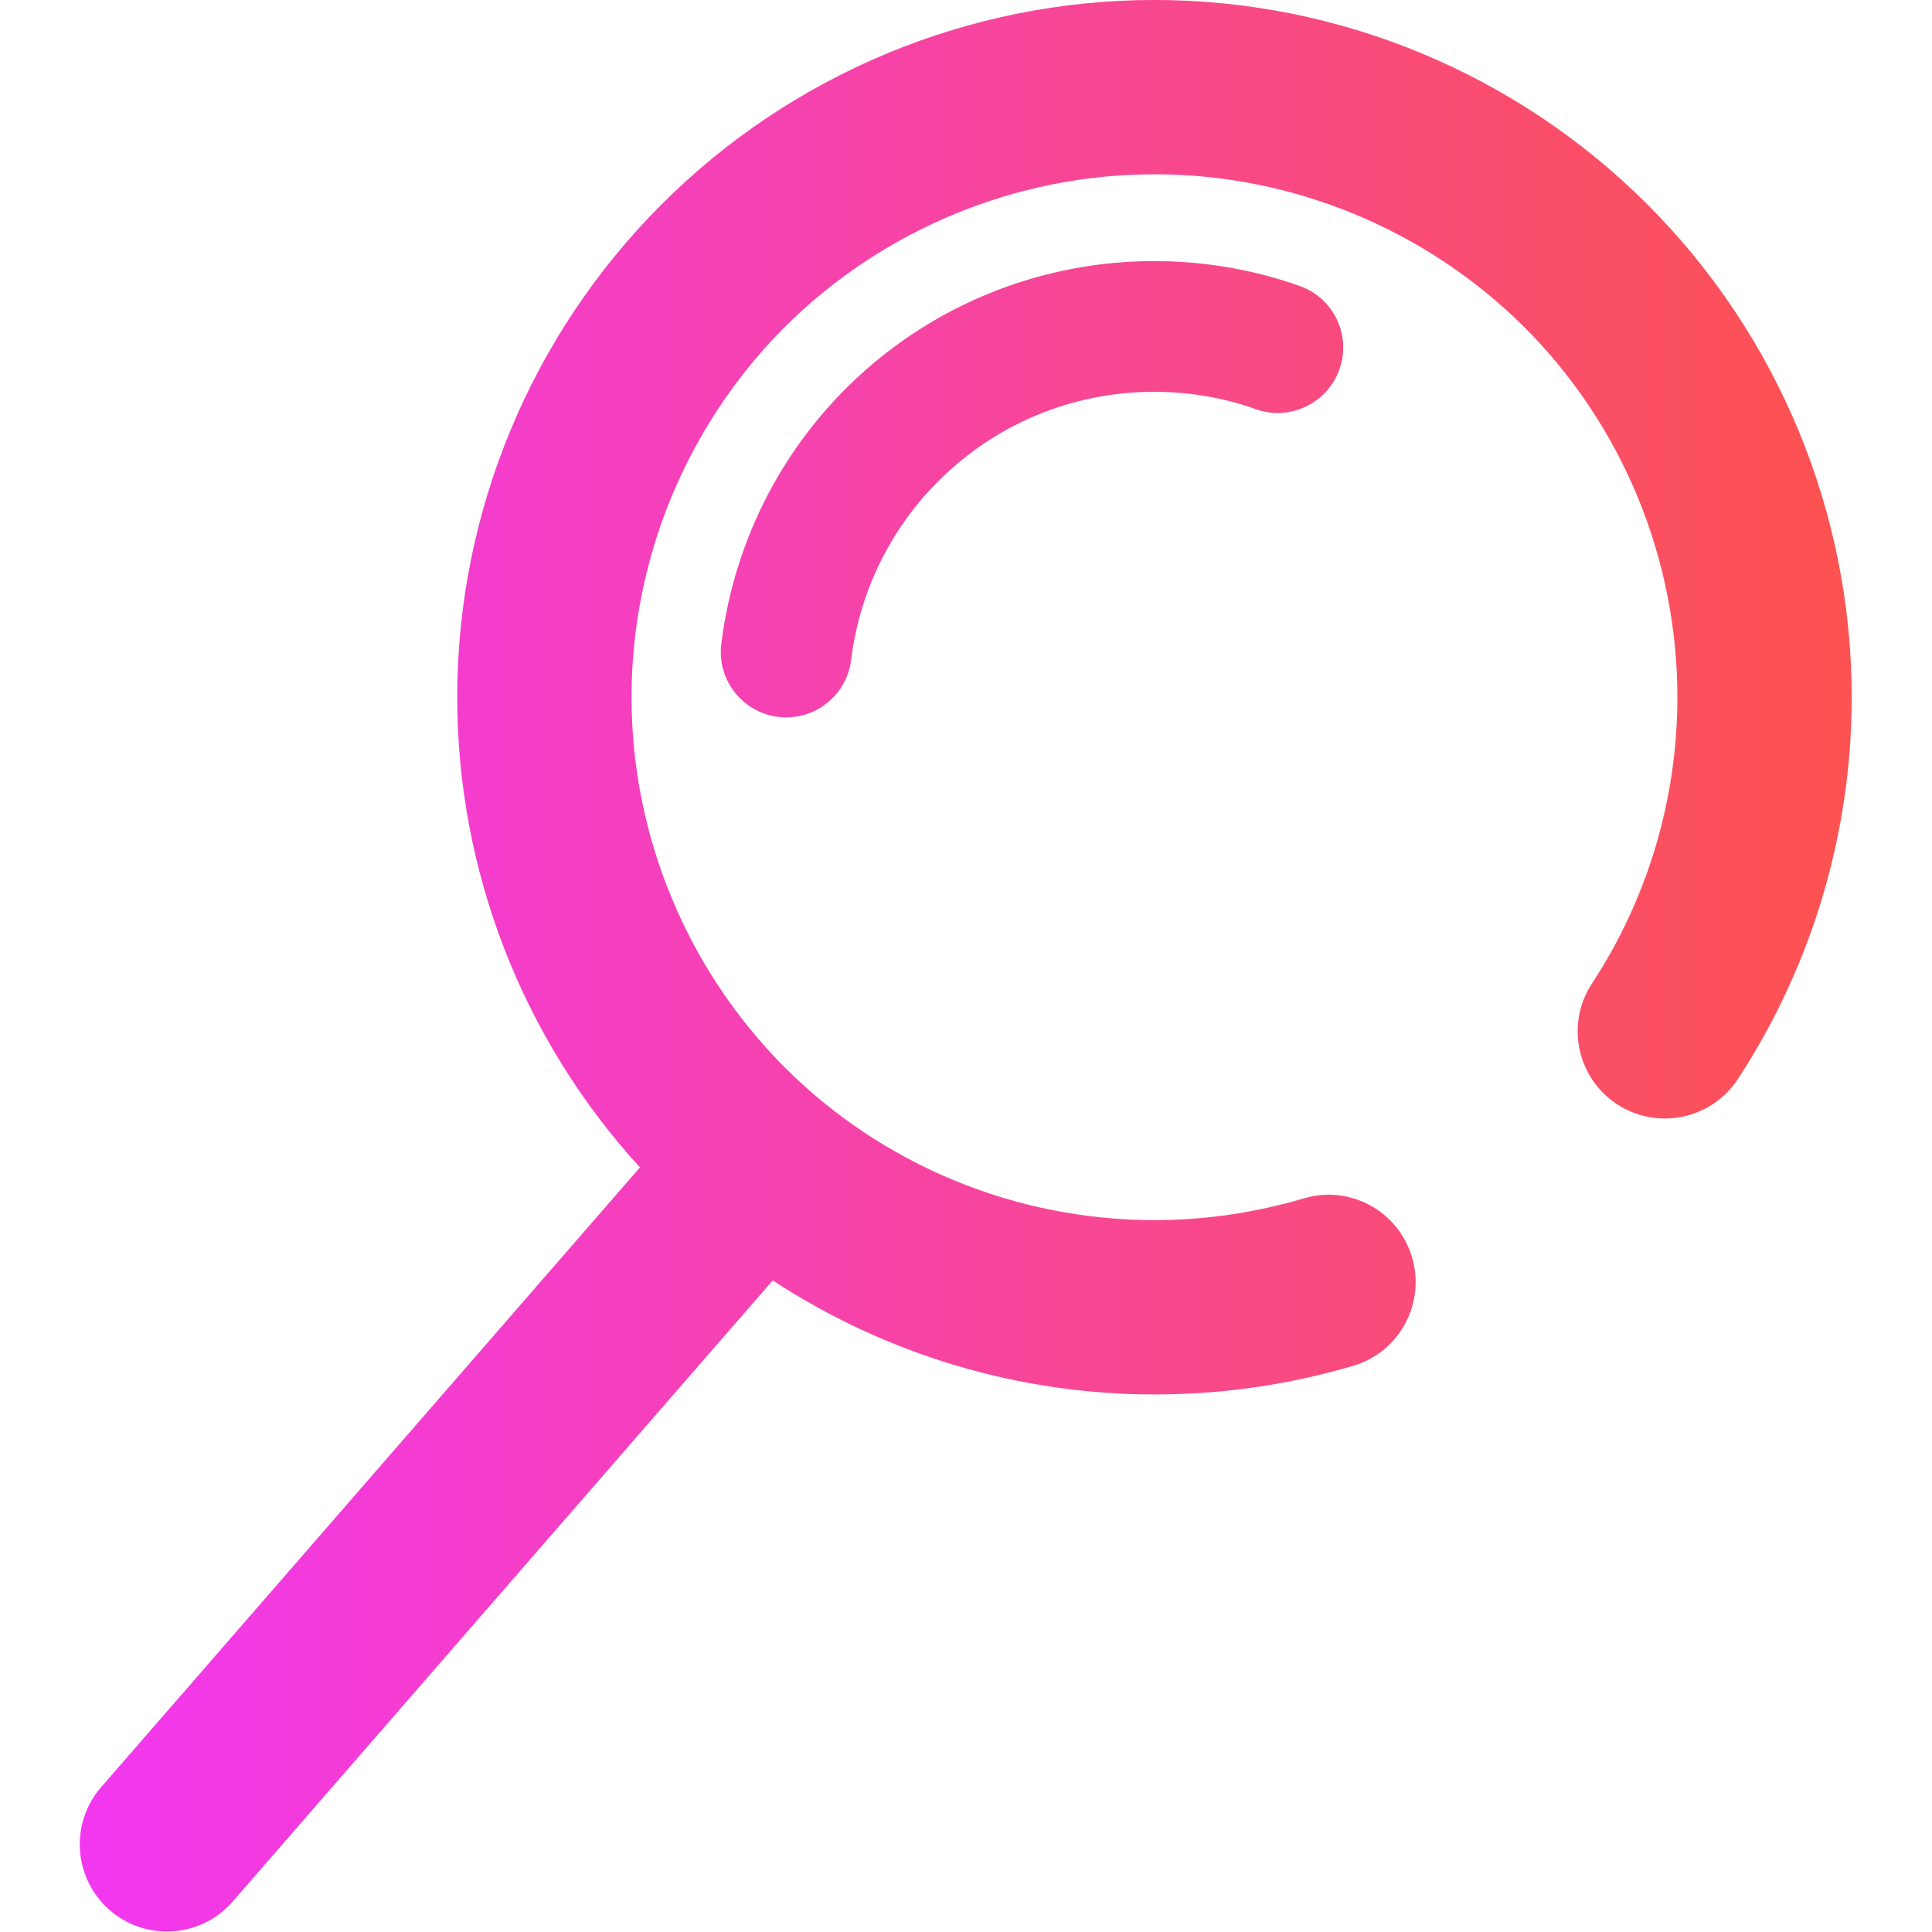 <?xml version="1.0" encoding="UTF-8" standalone="no"?>
<!-- Generator: Gravit.io -->

<svg
   xmlns:dc="http://purl.org/dc/elements/1.1/"
   xmlns:cc="http://creativecommons.org/ns#"
   xmlns:rdf="http://www.w3.org/1999/02/22-rdf-syntax-ns#"
   xmlns:svg="http://www.w3.org/2000/svg"
   xmlns="http://www.w3.org/2000/svg"
   xmlns:sodipodi="http://sodipodi.sourceforge.net/DTD/sodipodi-0.dtd"
   xmlns:inkscape="http://www.inkscape.org/namespaces/inkscape"
   style="isolation:isolate"
   viewBox="0 0 36 36"
   width="48"
   height="48"
   version="1.1"
   id="svg9"
   sodipodi:docname="preferences-system-search.svg"
   inkscape:version="0.92.4 (5da689c313, 2019-01-14)">
  <defs
     id="defs13" />
  <sodipodi:namedview
     pagecolor="#ffffff"
     bordercolor="#666666"
     borderopacity="1"
     objecttolerance="10"
     gridtolerance="10"
     guidetolerance="10"
     inkscape:pageopacity="0"
     inkscape:pageshadow="2"
     inkscape:window-width="640"
     inkscape:window-height="480"
     id="namedview11"
     showgrid="false"
     inkscape:zoom="29.365243"
     inkscape:cx="25.325443"
     inkscape:cy="32"
     inkscape:current-layer="svg9"
     units="px" />
  <linearGradient
     id="_lgradient_1"
     x1="0"
     y1="0.5"
     x2="1"
     y2="0.5"
     gradientTransform="matrix(40.662,0,0,44.324,3.669,1.838)"
     gradientUnits="userSpaceOnUse">
    <stop
       offset="0%"
       stop-opacity="1"
       style="stop-color:rgb(242,55,239)"
       id="stop2" />
    <stop
       offset="98.696%"
       stop-opacity="1"
       style="stop-color:rgb(252,82,82)"
       id="stop4" />
  </linearGradient>
  <g
     id="g826"
     transform="matrix(0.812,0,0,0.812,-1.493,-1.493)">
    <path
       id="path7"
       d="M 16.524,28.628 4.16,42.85 c -0.725,0.833 -0.636,2.098 0.197,2.822 v 0 c 0.833,0.724 2.097,0.636 2.821,-0.197 L 19.571,31.221 c 2.584,1.693 5.626,2.617 8.76,2.617 1.55,0 3.08,-0.22 4.57,-0.66 v 0 c 1.054,-0.315 1.654,-1.431 1.34,-2.49 v 0 c -0.315,-1.06 -1.426,-1.665 -2.48,-1.35 v 0 c -1.12,0.33 -2.27,0.5 -3.43,0.5 -3.18,0 -6.24,-1.26 -8.49,-3.51 -2.24,-2.25 -3.51,-5.31 -3.51,-8.49 0,-3.18 1.27,-6.24 3.51,-8.49 2.25,-2.24 5.31,-3.51 8.49,-3.51 3.18,0 6.24,1.27 8.49,3.51 2.25,2.25 3.51,5.31 3.51,8.49 0,2.33 -0.68,4.62 -1.96,6.57 v 0 c -0.607,0.921 -0.35,2.163 0.575,2.77 v 0 c 0.924,0.607 2.168,0.347 2.775,-0.58 v 0 c 1.7,-2.6 2.61,-5.65 2.61,-8.76 0,-4.24 -1.69,-8.31 -4.69,-11.31 -3,-3 -7.07,-4.69 -11.31,-4.69 -4.24,0 -8.31,1.69 -11.31,4.69 -3,3 -4.69,7.07 -4.69,11.31 0,4 1.504,7.849 4.193,10.79 z M 21.37,16.98 v 0 c -0.099,0.822 -0.848,1.409 -1.67,1.31 v 0 c -0.822,-0.099 -1.409,-0.848 -1.31,-1.67 v 0 c 0.3,-2.43 1.47,-4.66 3.3,-6.28 1.83,-1.62 4.19,-2.51 6.63,-2.51 1.14,0 2.27,0.19 3.34,0.57 v 0 c 0.784,0.276 1.194,1.134 0.915,1.915 v 0 c -0.279,0.781 -1.137,1.191 -1.915,0.915 v 0 c -0.75,-0.27 -1.54,-0.4 -2.34,-0.4 -1.71,0 -3.36,0.62 -4.64,1.76 -1.28,1.13 -2.1,2.69 -2.31,4.39 z"
       style="fill:url(#_lgradient_1);fill-rule:evenodd"
       inkscape:connector-curvature="0" />
  </g>
</svg>
